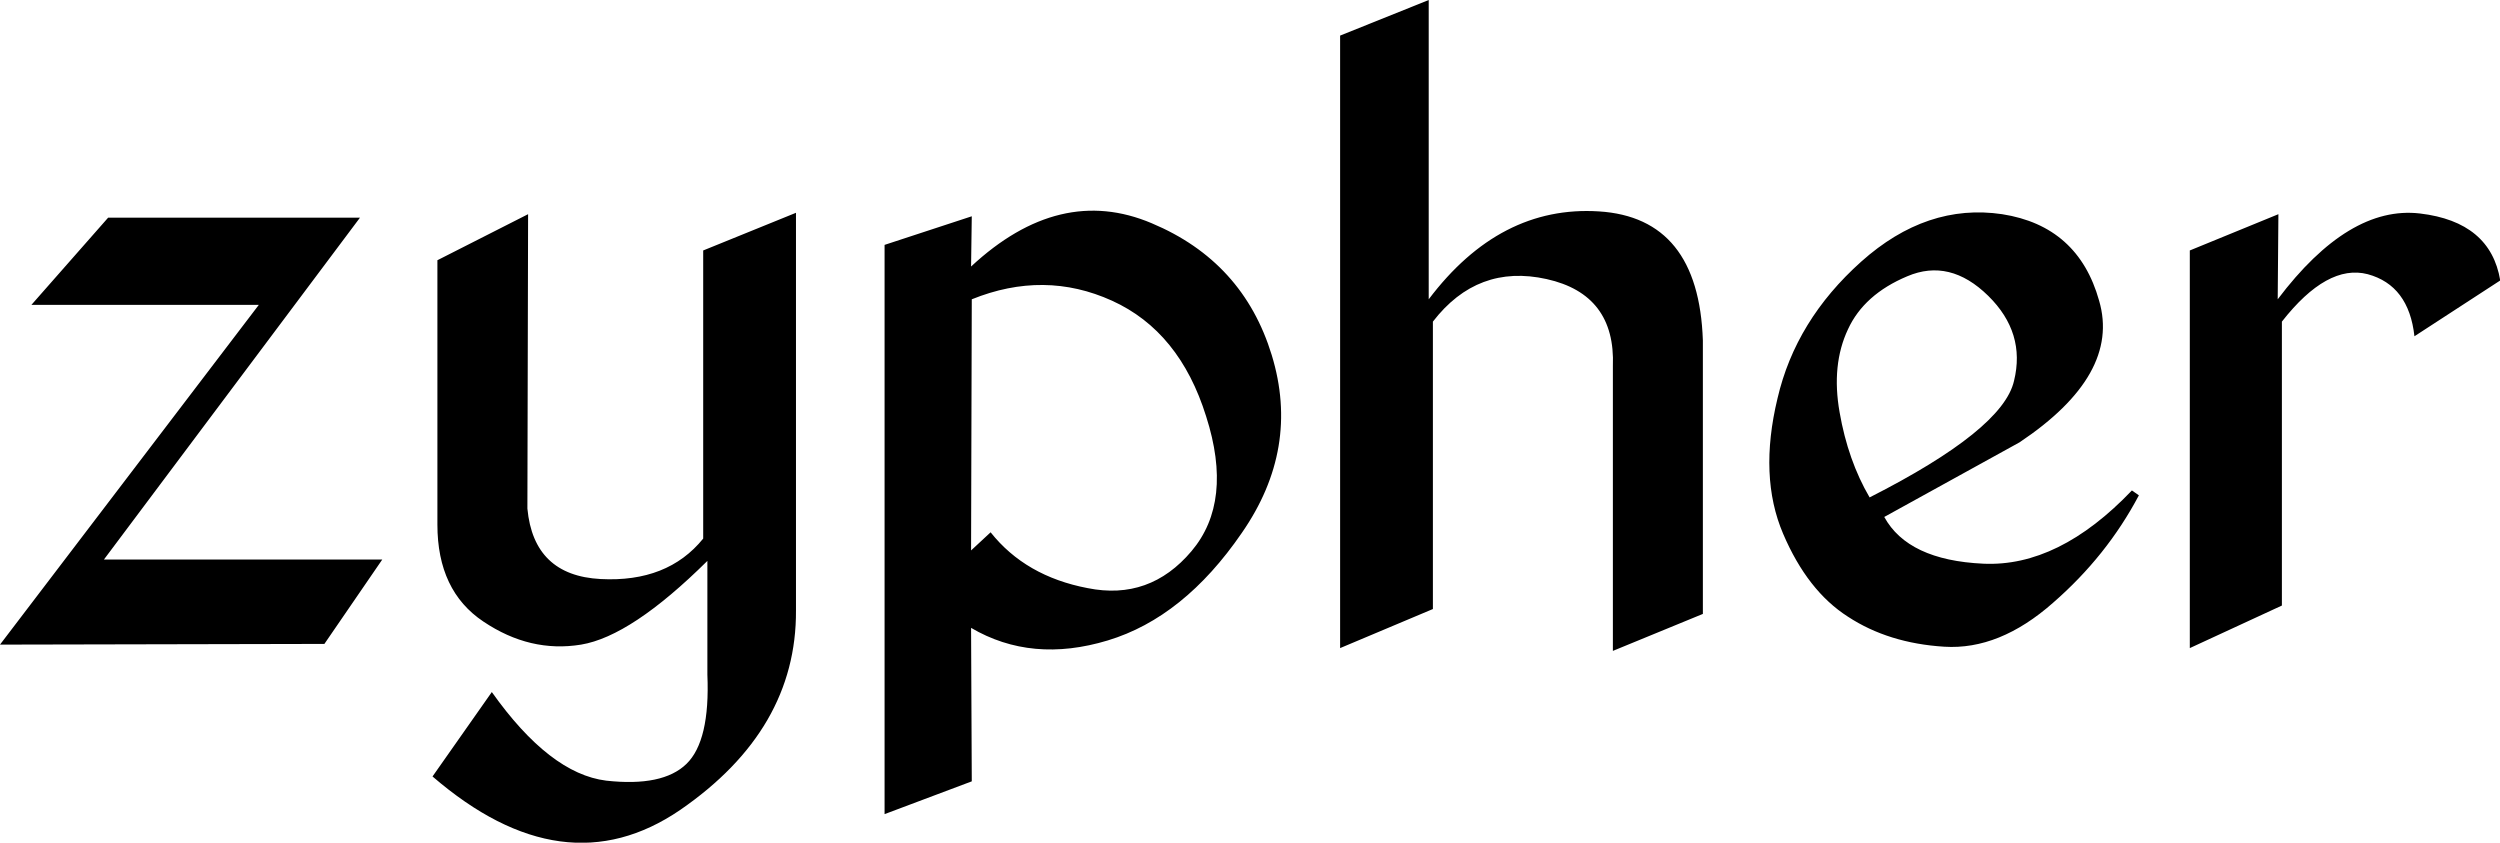 <svg data-v-423bf9ae="" xmlns="http://www.w3.org/2000/svg" viewBox="0 0 178 60" class="font"><!----><!----><!----><g data-v-423bf9ae="" id="f6603335-447e-4c0a-97af-dc5b44333b3e" fill="black" transform="matrix(4.967,0,0,4.967,-0.596,-17.085)"><path d="M1.67 6.56L0.57 7.81L3.83 7.81L0.12 12.68L4.77 12.67L5.60 11.46L1.61 11.46L5.28 6.56L1.67 6.56ZM11.53 12.19L11.53 12.19L11.53 6.49L10.20 7.03L10.20 11.16Q9.69 11.79 8.73 11.74Q7.77 11.69 7.68 10.73L7.68 10.73L7.69 6.51L6.39 7.17L6.39 10.96Q6.39 11.91 7.05 12.35Q7.72 12.80 8.45 12.68Q9.17 12.56 10.26 11.48L10.26 11.48L10.26 13.11Q10.30 14.06 9.96 14.39Q9.62 14.72 8.81 14.63Q8.00 14.53 7.17 13.36L7.17 13.36L6.32 14.57Q8.20 16.19 9.87 15.05Q11.54 13.90 11.53 12.19ZM14.05 14.64L12.80 15.11L12.80 6.95L14.05 6.54L14.04 7.26Q15.31 6.08 16.63 6.64Q17.94 7.19 18.35 8.53Q18.76 9.87 17.92 11.08Q17.09 12.29 16.00 12.62Q14.91 12.95 14.04 12.44L14.04 12.44L14.05 14.64ZM15.71 11.87Q16.60 12.05 17.20 11.34Q17.80 10.63 17.41 9.41Q17.03 8.19 16.06 7.75Q15.09 7.31 14.05 7.73L14.05 7.73L14.04 11.33L14.32 11.07Q14.82 11.70 15.71 11.87ZM20.60 3.44L19.33 3.95L19.33 12.73L20.66 12.17L20.66 8.05Q21.30 7.22 22.29 7.44Q23.28 7.66 23.24 8.69L23.24 8.69L23.24 12.77L24.53 12.24L24.53 8.32Q24.47 6.56 23.04 6.47Q21.62 6.38 20.60 7.73L20.60 7.73L20.60 3.44ZM28.82 6.51Q27.74 6.35 26.80 7.19Q25.86 8.03 25.60 9.15Q25.33 10.27 25.68 11.09Q26.03 11.91 26.61 12.28Q27.19 12.66 27.99 12.71Q28.78 12.76 29.55 12.08Q30.32 11.41 30.78 10.54L30.78 10.54L30.68 10.47Q29.63 11.57 28.55 11.52Q27.47 11.47 27.13 10.85L27.13 10.85L29.07 9.78Q30.52 8.81 30.21 7.75Q29.91 6.68 28.82 6.51ZM26.61 8.16Q26.84 7.66 27.46 7.40Q28.07 7.14 28.62 7.68Q29.16 8.21 28.99 8.90Q28.83 9.60 26.92 10.57L26.92 10.57Q26.61 10.04 26.49 9.35Q26.37 8.67 26.61 8.16ZM32.78 6.51L31.51 7.03L31.51 12.73L32.83 12.12L32.83 8.05Q33.48 7.22 34.06 7.37Q34.65 7.53 34.73 8.26L34.73 8.26L35.96 7.46Q35.82 6.62 34.81 6.50Q33.79 6.38 32.77 7.73L32.77 7.73L32.78 6.51Z"></path></g><!----><!----></svg>